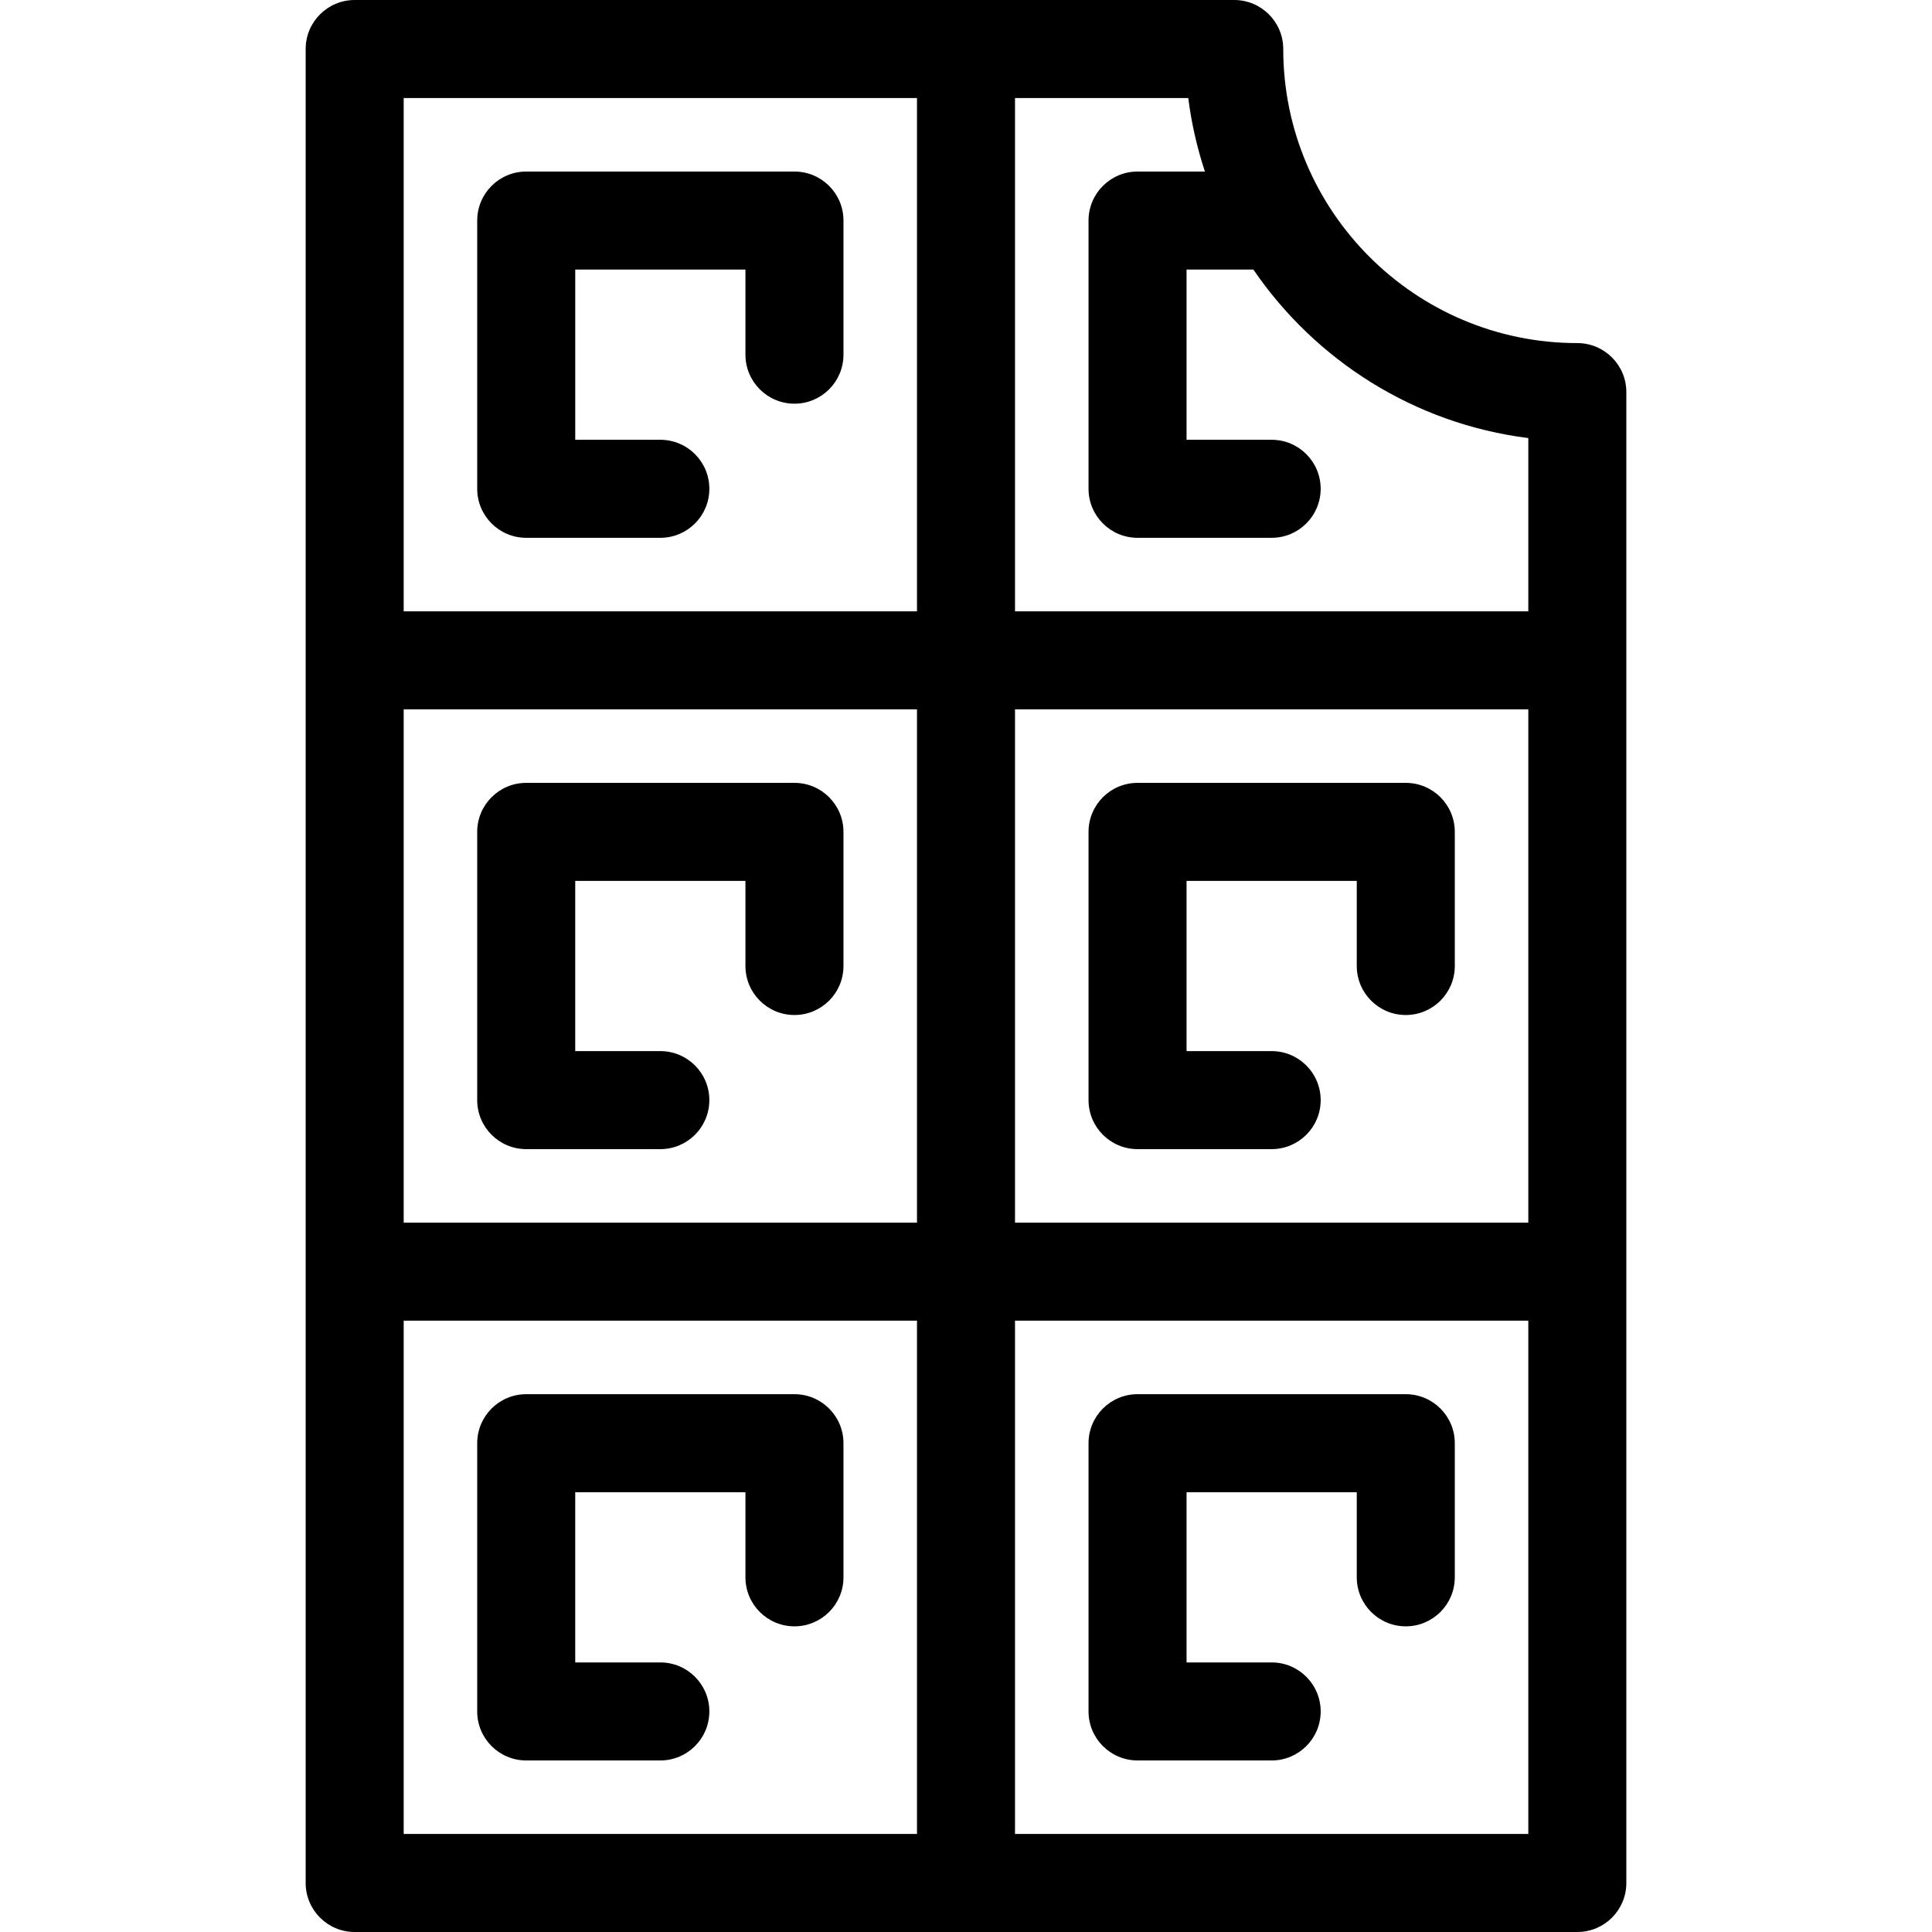 <?xml version="1.0" encoding="iso-8859-1"?>
<!-- Uploaded to: SVG Repo, www.svgrepo.com, Generator: SVG Repo Mixer Tools -->
<!DOCTYPE svg PUBLIC "-//W3C//DTD SVG 1.1//EN" "http://www.w3.org/Graphics/SVG/1.1/DTD/svg11.dtd">
<svg fill="#000000" height="800px" width="800px" version="1.1" id="Capa_1" xmlns="http://www.w3.org/2000/svg" xmlns:xlink="http://www.w3.org/1999/xlink" 
	 viewBox="0 0 394.183 394.183" xml:space="preserve">
<g>
	<path d="M107.364,109.728h27.364c5.522,0,10-4.477,10-10c0-5.523-4.478-10-10-10h-17.364V55h34.728v17.364c0,5.523,4.478,10,10,10
		c5.523,0,10-4.477,10-10V45c0-5.523-4.477-10-10-10h-54.728c-5.522,0-10,4.477-10,10v54.728
		C97.364,105.25,101.841,109.728,107.364,109.728z"/>
	<path d="M162.091,159.727h-54.728c-5.522,0-10,4.477-10,10v54.728c0,5.523,4.478,10,10,10h27.364c5.522,0,10-4.477,10-10
		c0-5.523-4.478-10-10-10h-17.364v-34.728h34.728v17.364c0,5.523,4.478,10,10,10c5.523,0,10-4.477,10-10v-27.364
		C172.091,164.205,167.614,159.727,162.091,159.727z"/>
	<path d="M286.819,159.727h-54.727c-5.522,0-10,4.477-10,10v54.728c0,5.523,4.478,10,10,10h27.363c5.522,0,10-4.477,10-10
		c0-5.523-4.478-10-10-10h-17.363v-34.728h34.727v17.364c0,5.523,4.478,10,10,10c5.523,0,10-4.477,10-10v-27.364
		C296.819,164.205,292.341,159.727,286.819,159.727z"/>
	<path d="M162.091,284.455h-54.728c-5.522,0-10,4.477-10,10v54.728c0,5.523,4.478,10,10,10h27.364c5.522,0,10-4.477,10-10
		c0-5.523-4.478-10-10-10h-17.364v-34.728h34.728v17.364c0,5.523,4.478,10,10,10c5.523,0,10-4.477,10-10v-27.364
		C172.091,288.932,167.614,284.455,162.091,284.455z"/>
	<path d="M286.819,284.455h-54.727c-5.522,0-10,4.477-10,10v54.728c0,5.523,4.478,10,10,10h27.363c5.522,0,10-4.477,10-10
		c0-5.523-4.478-10-10-10h-17.363v-34.728h34.727v17.364c0,5.523,4.478,10,10,10c5.523,0,10-4.477,10-10v-27.364
		C296.819,288.932,292.341,284.455,286.819,284.455z"/>
	<path d="M321.819,70c-33.084,0-60-26.916-60-60c0-5.523-4.477-10-10-10H72.364c-5.522,0-10,4.477-10,10v374.183
		c0,5.523,4.477,10,10,10h249.455c5.523,0,10-4.477,10-10V80C331.819,74.477,327.341,70,321.819,70z M82.364,144.727h104.728
		v104.728H82.364V144.727z M207.091,144.727h104.727v104.728H207.091V144.727z M245.837,35h-13.746c-5.522,0-10,4.477-10,10v54.728
		c0,5.523,4.478,10,10,10h27.363c5.522,0,10-4.477,10-10c0-5.523-4.478-10-10-10h-17.363V55h13.635
		c12.639,18.503,32.822,31.463,56.092,34.378v35.349H207.091V20h35.35C243.089,25.17,244.248,30.182,245.837,35z M187.091,20
		v104.727H82.364V20H187.091z M82.364,269.455h104.728v104.728H82.364V269.455z M207.091,374.183V269.455h104.727v104.728H207.091z"
		/>
</g>
</svg>